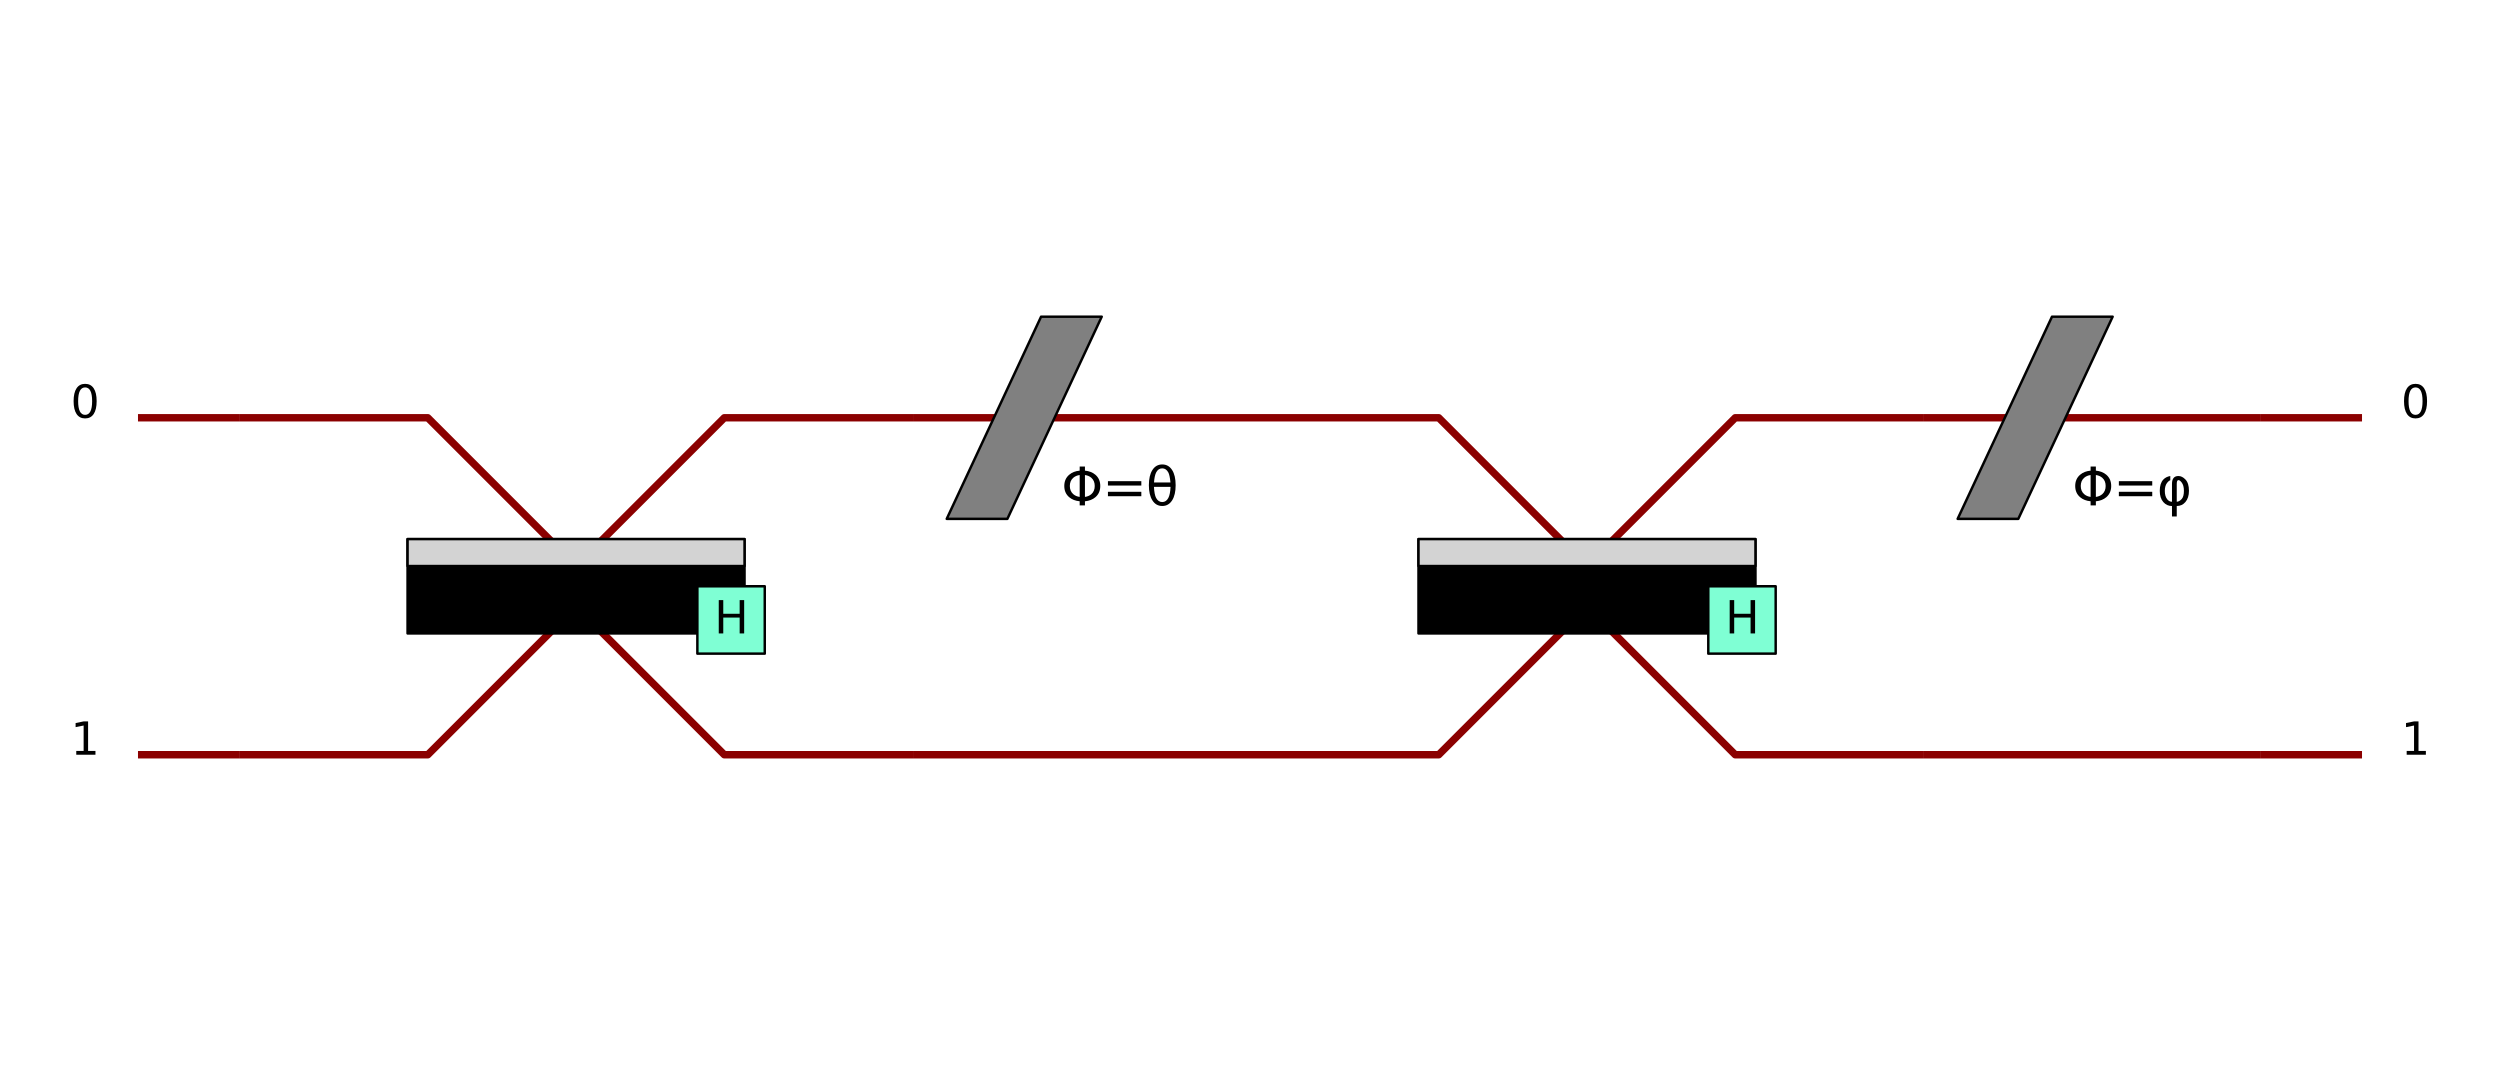 <svg xmlns="http://www.w3.org/2000/svg" xmlns:xlink="http://www.w3.org/1999/xlink" width="1344" height="576" version="1.1" viewBox="0 0 1008 432"><defs><style type="text/css">*{stroke-linejoin:round;stroke-linecap:butt}</style></defs><g id="figure_1"><g id="patch_1"><path d="M 0 432 L 1008 432 L 1008 0 L 0 0 z" style="fill:#fff"/></g><g id="axes_1"><g id="PatchCollection_1"><path d="M 55.636 168.446 L 96.397 168.446" clip-path="url(#staticClipPath)" style="fill:none;stroke:#8b0000;stroke-width:3"/><path d="M 55.636 304.314 L 96.397 304.314" clip-path="url(#staticClipPath)" style="fill:none;stroke:#8b0000;stroke-width:3"/><path d="M 96.397 168.446 L 172.483 168.446 L 224.112 220.076" clip-path="url(#staticClipPath)" style="fill:none;stroke:#8b0000;stroke-width:3"/><path d="M 240.417 220.076 L 292.046 168.446 L 368.132 168.446" clip-path="url(#staticClipPath)" style="fill:none;stroke:#8b0000;stroke-width:3"/><path d="M 96.397 304.314 L 172.483 304.314 L 224.112 252.684" clip-path="url(#staticClipPath)" style="fill:none;stroke:#8b0000;stroke-width:3"/><path d="M 240.417 252.684 L 292.046 304.314 L 368.132 304.314" clip-path="url(#staticClipPath)" style="fill:none;stroke:#8b0000;stroke-width:3"/><path d="M 164.331 217.359 L 300.198 217.359 L 300.198 255.402 L 164.331 255.402 z" clip-path="url(#staticClipPath)" style="stroke:#000"/><path d="M 164.331 217.359 L 300.198 217.359 L 300.198 228.228 L 164.331 228.228 z" clip-path="url(#staticClipPath)" style="fill:#d3d3d3;stroke:#000"/><path d="M 281.177 236.38 L 308.35 236.38 L 308.35 263.554 L 281.177 263.554 z" clip-path="url(#staticClipPath)" style="fill:#7fffd4;stroke:#000"/><path d="M 368.132 168.446 L 504 168.446" clip-path="url(#staticClipPath)" style="fill:none;stroke:#8b0000;stroke-width:3"/><path d="M 381.719 209.207 L 406.175 209.207 L 444.218 127.686 L 419.762 127.686 L 381.719 209.207 L 406.175 209.207 z" clip-path="url(#staticClipPath)" style="fill:gray;stroke:#000"/><path d="M 368.132 304.314 L 504 304.314" clip-path="url(#staticClipPath)" style="fill:none;stroke:#8b0000;stroke-width:3"/><path d="M 504 168.446 L 580.086 168.446 L 631.716 220.076" clip-path="url(#staticClipPath)" style="fill:none;stroke:#8b0000;stroke-width:3"/><path d="M 648.02 220.076 L 699.65 168.446 L 775.736 168.446" clip-path="url(#staticClipPath)" style="fill:none;stroke:#8b0000;stroke-width:3"/><path d="M 504 304.314 L 580.086 304.314 L 631.716 252.684" clip-path="url(#staticClipPath)" style="fill:none;stroke:#8b0000;stroke-width:3"/><path d="M 648.02 252.684 L 699.65 304.314 L 775.736 304.314" clip-path="url(#staticClipPath)" style="fill:none;stroke:#8b0000;stroke-width:3"/><path d="M 571.934 217.359 L 707.802 217.359 L 707.802 255.402 L 571.934 255.402 z" clip-path="url(#staticClipPath)" style="stroke:#000"/><path d="M 571.934 217.359 L 707.802 217.359 L 707.802 228.228 L 571.934 228.228 z" clip-path="url(#staticClipPath)" style="fill:#d3d3d3;stroke:#000"/><path d="M 688.78 236.38 L 715.954 236.38 L 715.954 263.554 L 688.78 263.554 z" clip-path="url(#staticClipPath)" style="fill:#7fffd4;stroke:#000"/><path d="M 775.736 168.446 L 911.603 168.446" clip-path="url(#staticClipPath)" style="fill:none;stroke:#8b0000;stroke-width:3"/><path d="M 789.322 209.207 L 813.779 209.207 L 851.821 127.686 L 827.365 127.686 L 789.322 209.207 L 813.779 209.207 z" clip-path="url(#staticClipPath)" style="fill:gray;stroke:#000"/><path d="M 775.736 304.314 L 911.603 304.314" clip-path="url(#staticClipPath)" style="fill:none;stroke:#8b0000;stroke-width:3"/><path d="M 911.603 168.446 L 952.364 168.446" clip-path="url(#staticClipPath)" style="fill:none;stroke:#8b0000;stroke-width:3"/><path d="M 911.603 304.314 L 952.364 304.314" clip-path="url(#staticClipPath)" style="fill:none;stroke:#8b0000;stroke-width:3"/></g><g id="text_1"><g transform="translate(287.995 255.402)scale(0.18 -0.18)"><defs><path id="DejaVuSans-48" d="M 628 4666 L 1259 4666 L 1259 2753 L 3553 2753 L 3553 4666 L 4184 4666 L 4184 0 L 3553 0 L 3553 2222 L 1259 2222 L 1259 0 L 628 0 L 628 4666 z" transform="scale(0.016)"/></defs><use xlink:href="#DejaVuSans-48"/></g></g><g id="text_2"><g transform="translate(427.914 203.772)scale(0.21 -0.21)"><defs><path id="DejaVuSans-3a6" d="M 2206 3644 Q 1738 3578 1431 3306 Q 1025 2947 1025 2328 Q 1025 1713 1431 1353 Q 1738 1081 2206 1016 L 2206 3644 zM 2838 1016 Q 3306 1081 3613 1353 Q 4013 1713 4013 2328 Q 4013 2947 3613 3306 Q 3306 3578 2838 3644 L 2838 1016 zM 2206 494 Q 1444 563 950 981 Q 359 1481 359 2328 Q 359 3175 950 3678 Q 1441 4100 2206 4169 L 2206 4666 L 2838 4666 L 2838 4169 Q 3600 4097 4091 3678 Q 4678 3175 4678 2328 Q 4678 1484 4091 981 Q 3600 563 2838 491 L 2838 0 L 2206 0 L 2206 494 z" transform="scale(0.016)"/><path id="DejaVuSans-3d" d="M 678 2906 L 4684 2906 L 4684 2381 L 678 2381 L 678 2906 zM 678 1631 L 4684 1631 L 4684 1100 L 678 1100 L 678 1631 z" transform="scale(0.016)"/><path id="DejaVuSans-3b8" d="M 2953 2219 L 963 2219 Q 1009 1284 1225 888 Q 1494 400 1959 400 Q 2428 400 2688 891 Q 2916 1322 2953 2219 zM 2944 2750 Q 2856 3638 2688 3950 Q 2419 4444 1959 4444 Q 1481 4444 1228 3956 Q 1028 3563 969 2750 L 2944 2750 zM 1959 4913 Q 2709 4913 3138 4250 Q 3566 3591 3566 2422 Q 3566 1256 3138 594 Q 2709 -72 1959 -72 Q 1206 -72 781 594 Q 353 1256 353 2422 Q 353 3591 781 4250 Q 1206 4913 1959 4913 z" transform="scale(0.016)"/></defs><use xlink:href="#DejaVuSans-3a6"/><use x="78.711" xlink:href="#DejaVuSans-3d"/><use x="162.5" xlink:href="#DejaVuSans-3b8"/></g></g><g id="text_3"><g transform="translate(695.599 255.402)scale(0.18 -0.18)"><use xlink:href="#DejaVuSans-48"/></g></g><g id="text_4"><g transform="translate(835.517 203.772)scale(0.21 -0.21)"><defs><path id="DejaVuSans-3c6" d="M 2591 3034 Q 2388 3034 2388 2581 L 2388 438 Q 2684 438 2981 763 Q 3247 1053 3247 1750 Q 3247 2400 2978 2750 Q 2759 3034 2591 3034 zM 2591 3525 Q 3028 3525 3425 3113 Q 3853 2672 3853 1750 Q 3853 903 3425 400 Q 3022 -75 2388 -75 L 2388 -1331 L 1816 -1331 L 1816 -78 Q 1194 -78 775 400 Q 350 888 350 1747 Q 350 2641 775 3097 Q 1094 3438 1613 3525 L 1613 3016 Q 1406 2944 1225 2700 Q 956 2341 956 1747 Q 956 1116 1225 756 Q 1466 434 1816 434 L 1816 2581 Q 1816 3525 2591 3525 z" transform="scale(0.016)"/></defs><use xlink:href="#DejaVuSans-3a6"/><use x="78.711" xlink:href="#DejaVuSans-3d"/><use x="162.5" xlink:href="#DejaVuSans-3c6"/></g></g><g id="text_5"><g transform="translate(968.085 168.446)scale(0.18 -0.18)"><defs><path id="DejaVuSans-30" d="M 2034 4250 Q 1547 4250 1301 3770 Q 1056 3291 1056 2328 Q 1056 1369 1301 889 Q 1547 409 2034 409 Q 2525 409 2770 889 Q 3016 1369 3016 2328 Q 3016 3291 2770 3770 Q 2525 4250 2034 4250 zM 2034 4750 Q 2819 4750 3233 4129 Q 3647 3509 3647 2328 Q 3647 1150 3233 529 Q 2819 -91 2034 -91 Q 1250 -91 836 529 Q 422 1150 422 2328 Q 422 3509 836 4129 Q 1250 4750 2034 4750 z" transform="scale(0.016)"/></defs><use xlink:href="#DejaVuSans-30"/></g></g><g id="text_6"><g transform="translate(968.085 304.314)scale(0.18 -0.18)"><defs><path id="DejaVuSans-31" d="M 794 531 L 1825 531 L 1825 4091 L 703 3866 L 703 4441 L 1819 4666 L 2450 4666 L 2450 531 L 3481 531 L 3481 0 L 794 0 L 794 531 z" transform="scale(0.016)"/></defs><use xlink:href="#DejaVuSans-31"/></g></g><g id="text_7"><g transform="translate(28.463 168.446)scale(0.18 -0.18)"><use xlink:href="#DejaVuSans-30"/></g></g><g id="text_8"><g transform="translate(28.463 304.314)scale(0.18 -0.18)"><use xlink:href="#DejaVuSans-31"/></g></g></g></g><defs><clipPath id="staticClipPath"><rect width="986.4" height="410.4" x="10.8" y="10.8"/></clipPath></defs></svg>
